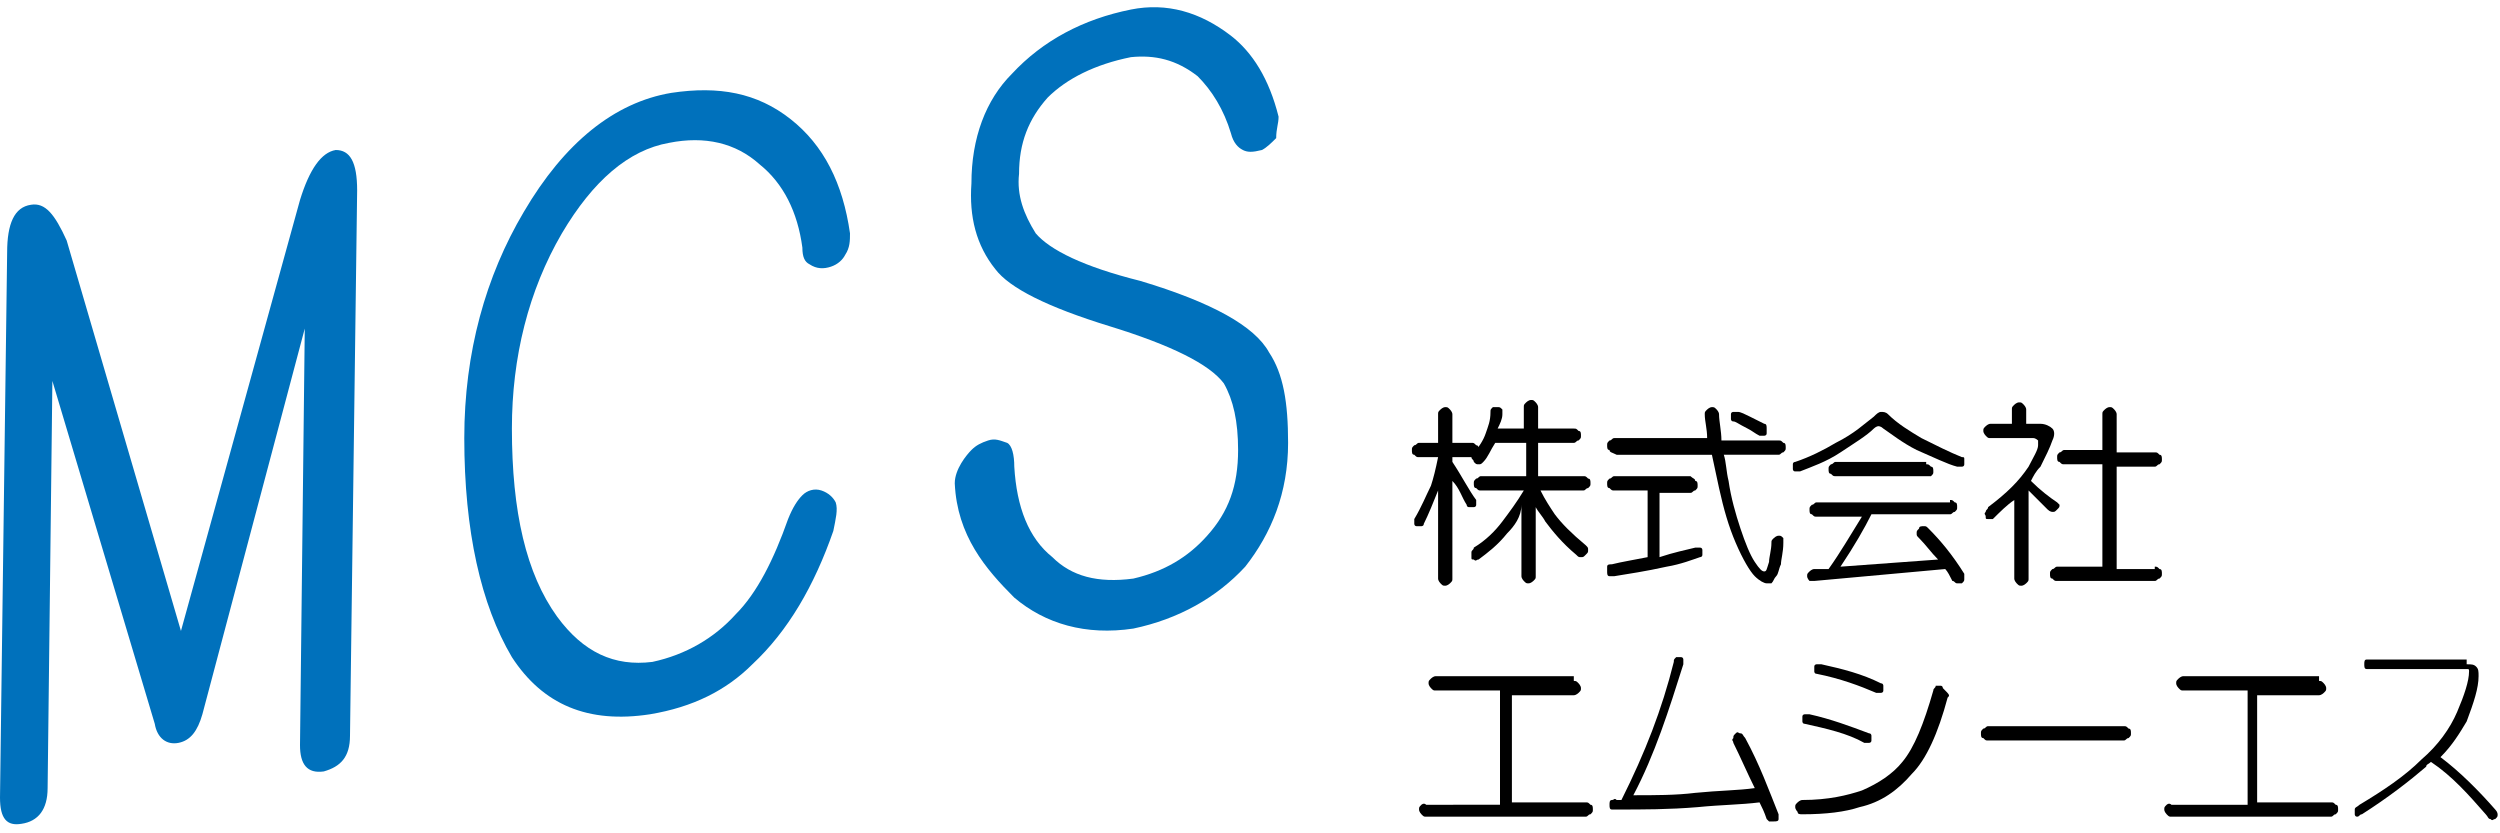<?xml version="1.0" encoding="utf-8"?>
<!-- Generator: Adobe Illustrator 25.2.1, SVG Export Plug-In . SVG Version: 6.00 Build 0)  -->
<svg version="1.1" id="レイヤー_1" xmlns="http://www.w3.org/2000/svg" xmlns:xlink="http://www.w3.org/1999/xlink" x="0px"
	 y="0px" viewBox="0 0 105 35" style="enable-background:new 0 0 105 35;" xml:space="preserve">
<style type="text/css">
	.st0{enable-background:new    ;}
	.st1{fill:#0071BC;}
</style>
<g>
	<g class="st0">
		<path class="st1" d="M0.3,10.6c0-1.2,0.3-1.9,1-2c0.6-0.1,1,0.4,1.5,1.5l4.8,16.4l5-18.1c0.4-1.3,0.9-2,1.5-2.1
			C14.7,6.3,15,6.8,15,8l-0.3,22.9c0,0.9-0.4,1.3-1.1,1.5c-0.7,0.1-1-0.3-1-1.1l0.2-17.5L8.5,30c-0.2,0.7-0.5,1.1-1,1.2
			c-0.5,0.1-0.9-0.2-1-0.8L2.2,16L2,33.1c0,0.9-0.4,1.4-1.1,1.5C0.3,34.7,0,34.4,0,33.5L0.3,10.6z"/>
		<path class="st1" d="M19.5,18.4c0-3.6,0.9-6.8,2.5-9.5c1.7-2.9,3.8-4.6,6.2-5c2-0.3,3.6,0,5,1.1c1.4,1.1,2.2,2.7,2.5,4.8
			c0,0.3,0,0.6-0.2,0.9c-0.1,0.2-0.3,0.4-0.6,0.5c-0.3,0.1-0.6,0.1-0.9-0.1c-0.2-0.1-0.3-0.3-0.3-0.7c-0.2-1.5-0.8-2.7-1.8-3.5
			c-1-0.9-2.3-1.2-3.8-0.9c-1.7,0.3-3.2,1.6-4.5,3.8c-1.4,2.4-2.1,5.2-2.1,8.2c0,3.5,0.6,6.1,1.9,7.9c1.1,1.5,2.4,2.1,4,1.9
			c1.4-0.3,2.6-1,3.5-2c0.9-0.9,1.6-2.3,2.2-4c0.2-0.5,0.4-0.8,0.6-1c0.2-0.2,0.5-0.3,0.8-0.2c0.3,0.1,0.5,0.3,0.6,0.5
			c0.1,0.3,0,0.7-0.1,1.2c-0.8,2.3-1.9,4.2-3.4,5.6c-1.1,1.1-2.5,1.8-4.3,2.1c-2.6,0.4-4.5-0.4-5.8-2.4
			C20.2,25.4,19.5,22.3,19.5,18.4z"/>
		<path class="st1" d="M53.3,14.8c0.6,0.9,0.8,2.1,0.8,3.8c0,2.1-0.7,3.8-1.8,5.2c-1.2,1.3-2.8,2.2-4.7,2.6c-2,0.3-3.7-0.2-5-1.3
			c-1.2-1.2-2.4-2.6-2.5-4.8c0-0.6,0.5-1.2,0.7-1.4c0.2-0.2,0.4-0.3,0.7-0.4c0.3-0.1,0.5,0,0.8,0.1c0.2,0.1,0.3,0.5,0.3,1
			c0.1,1.7,0.6,3,1.6,3.8c0.8,0.8,1.9,1.1,3.4,0.9c1.3-0.3,2.3-0.9,3.1-1.8c0.9-1,1.3-2.1,1.3-3.6c0-1.2-0.2-2.1-0.6-2.8
			c-0.6-0.8-2.2-1.6-4.8-2.4c-2.6-0.8-4.2-1.6-4.8-2.4c-0.8-1-1.1-2.2-1-3.6c0-1.9,0.6-3.5,1.7-4.6c1.3-1.4,3-2.3,5-2.7
			c1.5-0.3,2.9,0.1,4.2,1.1c0.9,0.7,1.6,1.8,2,3.4c0,0.3-0.1,0.5-0.1,0.9c-0.2,0.2-0.4,0.4-0.6,0.5c-0.4,0.1-0.6,0.1-0.8,0
			c-0.2-0.1-0.4-0.3-0.5-0.7c-0.3-1-0.8-1.8-1.4-2.4c-0.9-0.7-1.8-0.9-2.8-0.8c-1.5,0.3-2.7,0.9-3.5,1.7c-0.8,0.9-1.2,1.9-1.2,3.2
			c-0.1,0.9,0.2,1.7,0.7,2.5c0.6,0.7,2,1.4,4.4,2C50.9,12.7,52.7,13.7,53.3,14.8z"/>
	</g>
	<g>
		<g class="st0">
			<path d="M61,24.3c0,0.1,0,0.1-0.1,0.2c0,0-0.1,0.1-0.2,0.1c-0.1,0-0.1,0-0.2-0.1c0,0-0.1-0.1-0.1-0.2v-3.8c0,0,0,0,0,0.1
				c-0.2,0.5-0.4,1-0.6,1.4c0,0.1-0.1,0.1-0.1,0.1c-0.1,0-0.1,0-0.2,0c-0.1,0-0.1-0.1-0.1-0.1c0-0.1,0-0.1,0-0.2
				c0.3-0.5,0.5-1,0.7-1.4c0.1-0.3,0.2-0.7,0.3-1.2h-0.8c-0.1,0-0.1,0-0.2-0.1c-0.1,0-0.1-0.1-0.1-0.2c0-0.1,0-0.1,0.1-0.2
				c0.1,0,0.1-0.1,0.2-0.1h0.8v-1.2c0-0.1,0-0.1,0.1-0.2c0,0,0.1-0.1,0.2-0.1c0.1,0,0.1,0,0.2,0.1c0,0,0.1,0.1,0.1,0.2v1.2h0.8
				c0.1,0,0.1,0,0.2,0.1c0.1,0,0.1,0.1,0.1,0.2c0,0.1,0,0.1-0.1,0.2c-0.1,0-0.1,0.1-0.2,0.1H61v0.2c0.4,0.6,0.7,1.2,1,1.6
				c0,0,0,0.1,0,0.2s-0.1,0.1-0.1,0.1c-0.1,0-0.1,0-0.2,0c-0.1,0-0.1-0.1-0.1-0.1c-0.2-0.3-0.3-0.7-0.6-1V24.3z M63.3,22.4
				c-0.4,0.5-0.8,0.8-1.2,1.1c-0.1,0-0.1,0.1-0.2,0c-0.1,0-0.1,0-0.1-0.1c0-0.1,0-0.1,0-0.2c0-0.1,0.1-0.1,0.1-0.2
				c0.5-0.3,0.9-0.7,1.2-1.1c0.3-0.4,0.6-0.8,0.9-1.3h-1.8c-0.1,0-0.1,0-0.2-0.1c-0.1,0-0.1-0.1-0.1-0.2c0-0.1,0-0.1,0.1-0.2
				c0.1,0,0.1-0.1,0.2-0.1h1.9v-1.4h-1.3c0,0,0,0,0,0c-0.2,0.3-0.3,0.6-0.5,0.8c-0.1,0.1-0.1,0.1-0.2,0.1c-0.1,0-0.1,0-0.2-0.1
				c0-0.1-0.1-0.1-0.1-0.2c0-0.1,0-0.1,0.1-0.2c0.2-0.2,0.4-0.5,0.5-0.8c0.1-0.3,0.2-0.5,0.2-0.9c0-0.1,0-0.1,0.1-0.2
				c0,0,0.1,0,0.2,0c0.1,0,0.1,0,0.2,0.1c0,0.1,0,0.1,0,0.2c0,0.2-0.1,0.4-0.2,0.6h1.1v-0.9c0-0.1,0-0.1,0.1-0.2
				c0,0,0.1-0.1,0.2-0.1c0.1,0,0.1,0,0.2,0.1c0,0,0.1,0.1,0.1,0.2v0.9h1.5c0.1,0,0.1,0,0.2,0.1c0.1,0,0.1,0.1,0.1,0.2
				c0,0.1,0,0.1-0.1,0.2c-0.1,0-0.1,0.1-0.2,0.1h-1.5v1.4h1.9c0.1,0,0.1,0,0.2,0.1c0.1,0,0.1,0.1,0.1,0.2c0,0.1,0,0.1-0.1,0.2
				c-0.1,0-0.1,0.1-0.2,0.1h-1.8c0.2,0.4,0.4,0.7,0.6,1c0.3,0.4,0.7,0.8,1.3,1.3c0.1,0.1,0.1,0.1,0.1,0.2c0,0.1,0,0.1-0.1,0.2
				c-0.1,0.1-0.1,0.1-0.2,0.1c-0.1,0-0.1,0-0.2-0.1c-0.6-0.5-1-1-1.3-1.4c-0.1-0.2-0.3-0.4-0.4-0.6v2.9c0,0.1,0,0.1-0.1,0.2
				c0,0-0.1,0.1-0.2,0.1c-0.1,0-0.1,0-0.2-0.1c0,0-0.1-0.1-0.1-0.2v-3C63.9,21.7,63.6,22.1,63.3,22.4z"/>
			<path d="M67.6,18.9c-0.1,0-0.1-0.1-0.1-0.2c0-0.1,0-0.1,0.1-0.2c0.1,0,0.1-0.1,0.2-0.1h3.9c0-0.4-0.1-0.7-0.1-1
				c0-0.1,0-0.1,0.1-0.2c0,0,0.1-0.1,0.2-0.1c0.1,0,0.1,0,0.2,0.1c0,0,0.1,0.1,0.1,0.2c0,0.3,0.1,0.7,0.1,1.1h2.4
				c0.1,0,0.1,0,0.2,0.1c0.1,0,0.1,0.1,0.1,0.2c0,0.1,0,0.1-0.1,0.2c-0.1,0-0.1,0.1-0.2,0.1h-2.3c0.1,0.3,0.1,0.7,0.2,1.1
				c0.1,0.7,0.3,1.4,0.5,2c0.2,0.6,0.4,1.1,0.6,1.4c0.2,0.3,0.3,0.4,0.4,0.4c0.1,0,0.1-0.1,0.2-0.4c0-0.2,0.1-0.5,0.1-0.8
				c0-0.1,0-0.1,0.1-0.2c0,0,0.1-0.1,0.2-0.1c0.1,0,0.1,0,0.2,0.1c0,0.1,0,0.1,0,0.2c0,0.4-0.1,0.7-0.1,0.9
				c-0.1,0.2-0.1,0.4-0.2,0.5c-0.1,0.1-0.1,0.2-0.2,0.3c-0.1,0-0.1,0-0.2,0c-0.1,0-0.3-0.1-0.5-0.3c-0.2-0.2-0.5-0.7-0.8-1.4
				c-0.3-0.7-0.5-1.4-0.7-2.3c-0.1-0.5-0.2-0.9-0.3-1.4h-4C67.7,19,67.6,19,67.6,18.9z M71.2,20.2c0.1,0,0.1,0.1,0.1,0.2
				c0,0.1,0,0.1-0.1,0.2c-0.1,0-0.1,0.1-0.2,0.1h-1.3v2.7c0.6-0.2,1.1-0.3,1.5-0.4c0.1,0,0.1,0,0.2,0c0.1,0,0.1,0.1,0.1,0.1
				c0,0.1,0,0.1,0,0.2c0,0.1-0.1,0.1-0.1,0.1c-0.3,0.1-0.8,0.3-1.4,0.4c-0.9,0.2-1.6,0.3-2.2,0.4c-0.1,0-0.1,0-0.2,0
				c-0.1,0-0.1-0.1-0.1-0.2c0-0.1,0-0.1,0-0.2c0-0.1,0.1-0.1,0.2-0.1c0.4-0.1,1-0.2,1.5-0.3v-2.8h-1.4c-0.1,0-0.1,0-0.2-0.1
				c-0.1,0-0.1-0.1-0.1-0.2c0-0.1,0-0.1,0.1-0.2c0.1,0,0.1-0.1,0.2-0.1H71C71.1,20.1,71.2,20.1,71.2,20.2z M72.8,17.7
				c-0.1,0-0.1-0.1-0.1-0.1c0-0.1,0-0.1,0-0.2c0-0.1,0.1-0.1,0.1-0.1c0.1,0,0.1,0,0.2,0c0.1,0,0.3,0.1,0.5,0.2
				c0.2,0.1,0.4,0.2,0.6,0.3c0.1,0,0.1,0.1,0.1,0.2c0,0.1,0,0.1,0,0.2c0,0.1-0.1,0.1-0.1,0.1c-0.1,0-0.1,0-0.2,0
				c-0.2-0.1-0.3-0.2-0.5-0.3C73,17.8,72.9,17.7,72.8,17.7z"/>
			<path d="M78.7,17.5c0.1-0.1,0.2-0.2,0.3-0.2c0,0,0,0,0,0c0,0,0,0,0,0v0c0.1,0,0.2,0,0.3,0.1c0.4,0.4,0.9,0.7,1.4,1
				c0.6,0.3,1.2,0.6,1.7,0.8c0.1,0,0.1,0,0.1,0.1c0,0.1,0,0.1,0,0.2c0,0.1-0.1,0.1-0.1,0.1c0,0-0.1,0-0.2,0c-0.4-0.1-1-0.4-1.7-0.7
				c-0.6-0.3-1.1-0.7-1.4-0.9c-0.1-0.1-0.2-0.1-0.2-0.1c-0.1,0-0.2,0.1-0.2,0.1c-0.3,0.3-0.8,0.6-1.4,1c-0.6,0.4-1.2,0.6-1.7,0.8
				c-0.1,0-0.1,0-0.2,0c-0.1,0-0.1-0.1-0.1-0.1c0-0.1,0-0.1,0-0.2c0-0.1,0.1-0.1,0.1-0.1c0.6-0.2,1.2-0.5,1.7-0.8
				C77.9,18.2,78.3,17.8,78.7,17.5z M81.9,21c0.1,0,0.1,0,0.2,0.1c0.1,0,0.1,0.1,0.1,0.2c0,0.1,0,0.1-0.1,0.2
				c-0.1,0-0.1,0.1-0.2,0.1h-3.3c-0.3,0.6-0.7,1.3-1.3,2.2l4.1-0.3c-0.3-0.3-0.5-0.6-0.8-0.9c-0.1-0.1-0.1-0.1-0.1-0.2
				c0-0.1,0-0.1,0.1-0.2c0-0.1,0.1-0.1,0.2-0.1c0.1,0,0.1,0,0.2,0.1c0.5,0.5,1,1.1,1.5,1.9c0,0.1,0,0.1,0,0.2c0,0.1,0,0.1-0.1,0.2
				c-0.1,0-0.1,0-0.2,0c-0.1,0-0.1-0.1-0.2-0.1c-0.1-0.2-0.2-0.4-0.3-0.5l-5.5,0.5c-0.1,0-0.1,0-0.2,0c0,0-0.1-0.1-0.1-0.2
				c0-0.1,0-0.1,0.1-0.2c0,0,0.1-0.1,0.2-0.1l0.6,0c0.5-0.7,0.9-1.4,1.4-2.2h-1.9c-0.1,0-0.1,0-0.2-0.1c-0.1,0-0.1-0.1-0.1-0.2
				c0-0.1,0-0.1,0.1-0.2c0.1,0,0.1-0.1,0.2-0.1H81.9z M80.9,19.5c0.1,0,0.1,0,0.2,0.1c0.1,0,0.1,0.1,0.1,0.2c0,0.1,0,0.1-0.1,0.2
				C81,20,81,20,80.9,20h-3.8c-0.1,0-0.1,0-0.2-0.1c-0.1,0-0.1-0.1-0.1-0.2c0-0.1,0-0.1,0.1-0.2c0.1,0,0.1-0.1,0.2-0.1H80.9z"/>
			<path d="M85.2,24.3c0,0.1,0,0.1-0.1,0.2c0,0-0.1,0.1-0.2,0.1c-0.1,0-0.1,0-0.2-0.1c0,0-0.1-0.1-0.1-0.2V21
				c-0.3,0.2-0.6,0.5-0.9,0.8c0,0-0.1,0-0.2,0c-0.1,0-0.1,0-0.1-0.1c0-0.1-0.1-0.1,0-0.2c0-0.1,0.1-0.1,0.1-0.2
				c0.8-0.6,1.3-1.1,1.7-1.7c0.2-0.4,0.4-0.7,0.4-0.9c0-0.1,0-0.1,0-0.2c0,0-0.1-0.1-0.2-0.1h-1.8c-0.1,0-0.1,0-0.2-0.1
				c0,0-0.1-0.1-0.1-0.2c0-0.1,0-0.1,0.1-0.2c0,0,0.1-0.1,0.2-0.1h0.9v-0.6c0-0.1,0-0.1,0.1-0.2c0,0,0.1-0.1,0.2-0.1
				c0.1,0,0.1,0,0.2,0.1c0,0,0.1,0.1,0.1,0.2v0.6h0.6c0.2,0,0.4,0.1,0.5,0.2c0.1,0.1,0.1,0.3,0,0.5c-0.1,0.3-0.3,0.7-0.5,1.1
				c-0.2,0.2-0.3,0.4-0.4,0.6c0.4,0.4,0.8,0.7,1.1,0.9c0,0,0.1,0.1,0.1,0.1c0,0.1,0,0.1-0.1,0.2c-0.1,0.1-0.1,0.1-0.2,0.1
				c0,0-0.1,0-0.2-0.1c-0.2-0.2-0.5-0.5-0.8-0.8V24.3z M90.5,23.8c0.1,0,0.1,0,0.2,0.1c0.1,0,0.1,0.1,0.1,0.2c0,0.1,0,0.1-0.1,0.2
				c-0.1,0-0.1,0.1-0.2,0.1h-4.1c-0.1,0-0.1,0-0.2-0.1c-0.1,0-0.1-0.1-0.1-0.2c0-0.1,0-0.1,0.1-0.2c0.1,0,0.1-0.1,0.2-0.1h1.9v-4.3
				h-1.6c-0.1,0-0.1,0-0.2-0.1c-0.1,0-0.1-0.1-0.1-0.2c0-0.1,0-0.1,0.1-0.2c0.1,0,0.1-0.1,0.2-0.1h1.6v-1.5c0-0.1,0-0.1,0.1-0.2
				c0,0,0.1-0.1,0.2-0.1c0.1,0,0.1,0,0.2,0.1c0,0,0.1,0.1,0.1,0.2V19h1.6c0.1,0,0.1,0,0.2,0.1c0.1,0,0.1,0.1,0.1,0.2
				c0,0.1,0,0.1-0.1,0.2c-0.1,0-0.1,0.1-0.2,0.1h-1.6v4.3H90.5z"/>
		</g>
		<g class="st0">
			<path d="M66.1,28.6c0.1,0,0.1,0,0.2,0.1c0,0,0.1,0.1,0.1,0.2c0,0.1,0,0.1-0.1,0.2c0,0-0.1,0.1-0.2,0.1h-2.6v4.5h3.1
				c0.1,0,0.1,0,0.2,0.1c0.1,0,0.1,0.1,0.1,0.2c0,0.1,0,0.1-0.1,0.2c-0.1,0-0.1,0.1-0.2,0.1h-6.7c-0.1,0-0.1,0-0.2-0.1
				c0,0-0.1-0.1-0.1-0.2c0-0.1,0-0.1,0.1-0.2c0,0,0.1-0.1,0.2,0H63V29h-2.7c-0.1,0-0.1,0-0.2-0.1c0,0-0.1-0.1-0.1-0.2
				c0-0.1,0-0.1,0.1-0.2c0,0,0.1-0.1,0.2-0.1H66.1z"/>
			<path d="M70.3,27.8c0-0.1,0-0.1,0.1-0.2c0.1,0,0.1,0,0.2,0c0.1,0,0.1,0.1,0.1,0.1c0,0.1,0,0.1,0,0.2c-0.6,1.9-1.2,3.8-2.1,5.5
				c0.9,0,1.8,0,2.6-0.1c1-0.1,1.8-0.1,2.5-0.2c-0.3-0.6-0.6-1.3-0.9-1.9c0-0.1-0.1-0.1,0-0.2c0-0.1,0-0.1,0.1-0.2s0.1,0,0.2,0
				c0.1,0,0.1,0.1,0.2,0.2c0.6,1.1,1,2.2,1.4,3.2c0,0.1,0,0.2,0,0.2c0,0.1-0.1,0.1-0.2,0.1c-0.1,0-0.1,0-0.2,0c0,0-0.1-0.1-0.1-0.1
				c-0.1-0.3-0.2-0.5-0.3-0.7c-0.8,0.1-1.6,0.1-2.6,0.2c-1.2,0.1-2.3,0.1-3.4,0.1c-0.1,0-0.1,0-0.2,0c-0.1,0-0.1-0.1-0.1-0.2
				c0-0.1,0-0.2,0.1-0.2c0.1,0,0.1-0.1,0.2,0c0.1,0,0.1,0,0.2,0C69.1,31.6,69.8,29.8,70.3,27.8z"/>
			<path d="M81.8,29.3c-0.4,1.5-0.9,2.6-1.5,3.2c-0.6,0.7-1.3,1.2-2.2,1.4c-0.6,0.2-1.4,0.3-2.4,0.3c-0.1,0-0.2,0-0.2-0.1
				c0,0-0.1-0.1-0.1-0.2c0-0.1,0-0.1,0.1-0.2c0,0,0.1-0.1,0.2-0.1c1.1,0,1.9-0.2,2.5-0.4c0.7-0.3,1.3-0.7,1.7-1.2
				c0.5-0.6,0.9-1.6,1.3-3c0-0.1,0.1-0.1,0.1-0.2c0.1,0,0.1,0,0.2,0c0.1,0,0.1,0.1,0.1,0.1C81.9,29.2,81.9,29.2,81.8,29.3z
				 M78.5,30.8c0.1,0,0.1,0.1,0.1,0.1c0,0.1,0,0.1,0,0.2c0,0.1-0.1,0.1-0.1,0.1c-0.1,0-0.1,0-0.2,0c-0.7-0.4-1.6-0.6-2.5-0.8
				c-0.1,0-0.1-0.1-0.1-0.1c0-0.1,0-0.1,0-0.2c0-0.1,0.1-0.1,0.1-0.1c0,0,0.1,0,0.2,0C76.9,30.2,77.7,30.5,78.5,30.8z M79,28.7
				c0.1,0,0.1,0.1,0.1,0.1c0,0.1,0,0.1,0,0.2c0,0.1-0.1,0.1-0.1,0.1c-0.1,0-0.1,0-0.2,0c-0.7-0.3-1.5-0.6-2.5-0.8
				c-0.1,0-0.1-0.1-0.1-0.1c0-0.1,0-0.1,0-0.2c0-0.1,0.1-0.1,0.1-0.1c0.1,0,0.1,0,0.2,0C77.4,28.1,78.2,28.3,79,28.7z"/>
			<path d="M89.2,30.5c0.1,0,0.1,0,0.2,0.1c0.1,0,0.1,0.1,0.1,0.2c0,0.1,0,0.1-0.1,0.2c-0.1,0-0.1,0.1-0.2,0.1h-5.7
				c-0.1,0-0.1,0-0.2-0.1c-0.1,0-0.1-0.1-0.1-0.2c0-0.1,0-0.1,0.1-0.2c0.1,0,0.1-0.1,0.2-0.1H89.2z"/>
			<path d="M97.4,28.6c0.1,0,0.1,0,0.2,0.1c0,0,0.1,0.1,0.1,0.2c0,0.1,0,0.1-0.1,0.2c0,0-0.1,0.1-0.2,0.1h-2.6v4.5h3.1
				c0.1,0,0.1,0,0.2,0.1c0.1,0,0.1,0.1,0.1,0.2c0,0.1,0,0.1-0.1,0.2c-0.1,0-0.1,0.1-0.2,0.1h-6.7c-0.1,0-0.1,0-0.2-0.1
				c0,0-0.1-0.1-0.1-0.2c0-0.1,0-0.1,0.1-0.2c0,0,0.1-0.1,0.2,0h3.2V29h-2.7c-0.1,0-0.1,0-0.2-0.1c0,0-0.1-0.1-0.1-0.2
				c0-0.1,0-0.1,0.1-0.2c0,0,0.1-0.1,0.2-0.1H97.4z"/>
			<path d="M103.6,27.9c0.2,0,0.3,0,0.4,0.1c0.1,0.1,0.1,0.2,0.1,0.4c0,0.5-0.2,1.1-0.5,1.9c-0.3,0.5-0.6,1-1.1,1.5
				c0.8,0.6,1.6,1.4,2.3,2.2c0.1,0.1,0.1,0.2,0.1,0.2c0,0.1,0,0.1-0.1,0.2c-0.1,0-0.1,0.1-0.2,0c-0.1,0-0.1-0.1-0.2-0.2
				c-0.7-0.8-1.4-1.6-2.3-2.2c-0.1,0.1-0.2,0.1-0.2,0.2c-0.7,0.6-1.6,1.3-2.7,2c-0.1,0-0.1,0.1-0.2,0.1c-0.1,0-0.1-0.1-0.1-0.1
				c0-0.1,0-0.1,0-0.2c0-0.1,0.1-0.1,0.2-0.2c1-0.6,1.9-1.2,2.6-1.9c0.7-0.6,1.2-1.3,1.5-2c0.3-0.7,0.5-1.3,0.5-1.7
				c0-0.1,0-0.1-0.1-0.1h-3.9c-0.1,0-0.2,0-0.3,0s-0.1-0.1-0.1-0.2s0-0.2,0.1-0.2s0.1,0,0.3,0H103.6z"/>
		</g>
	</g>
</g>
</svg>
